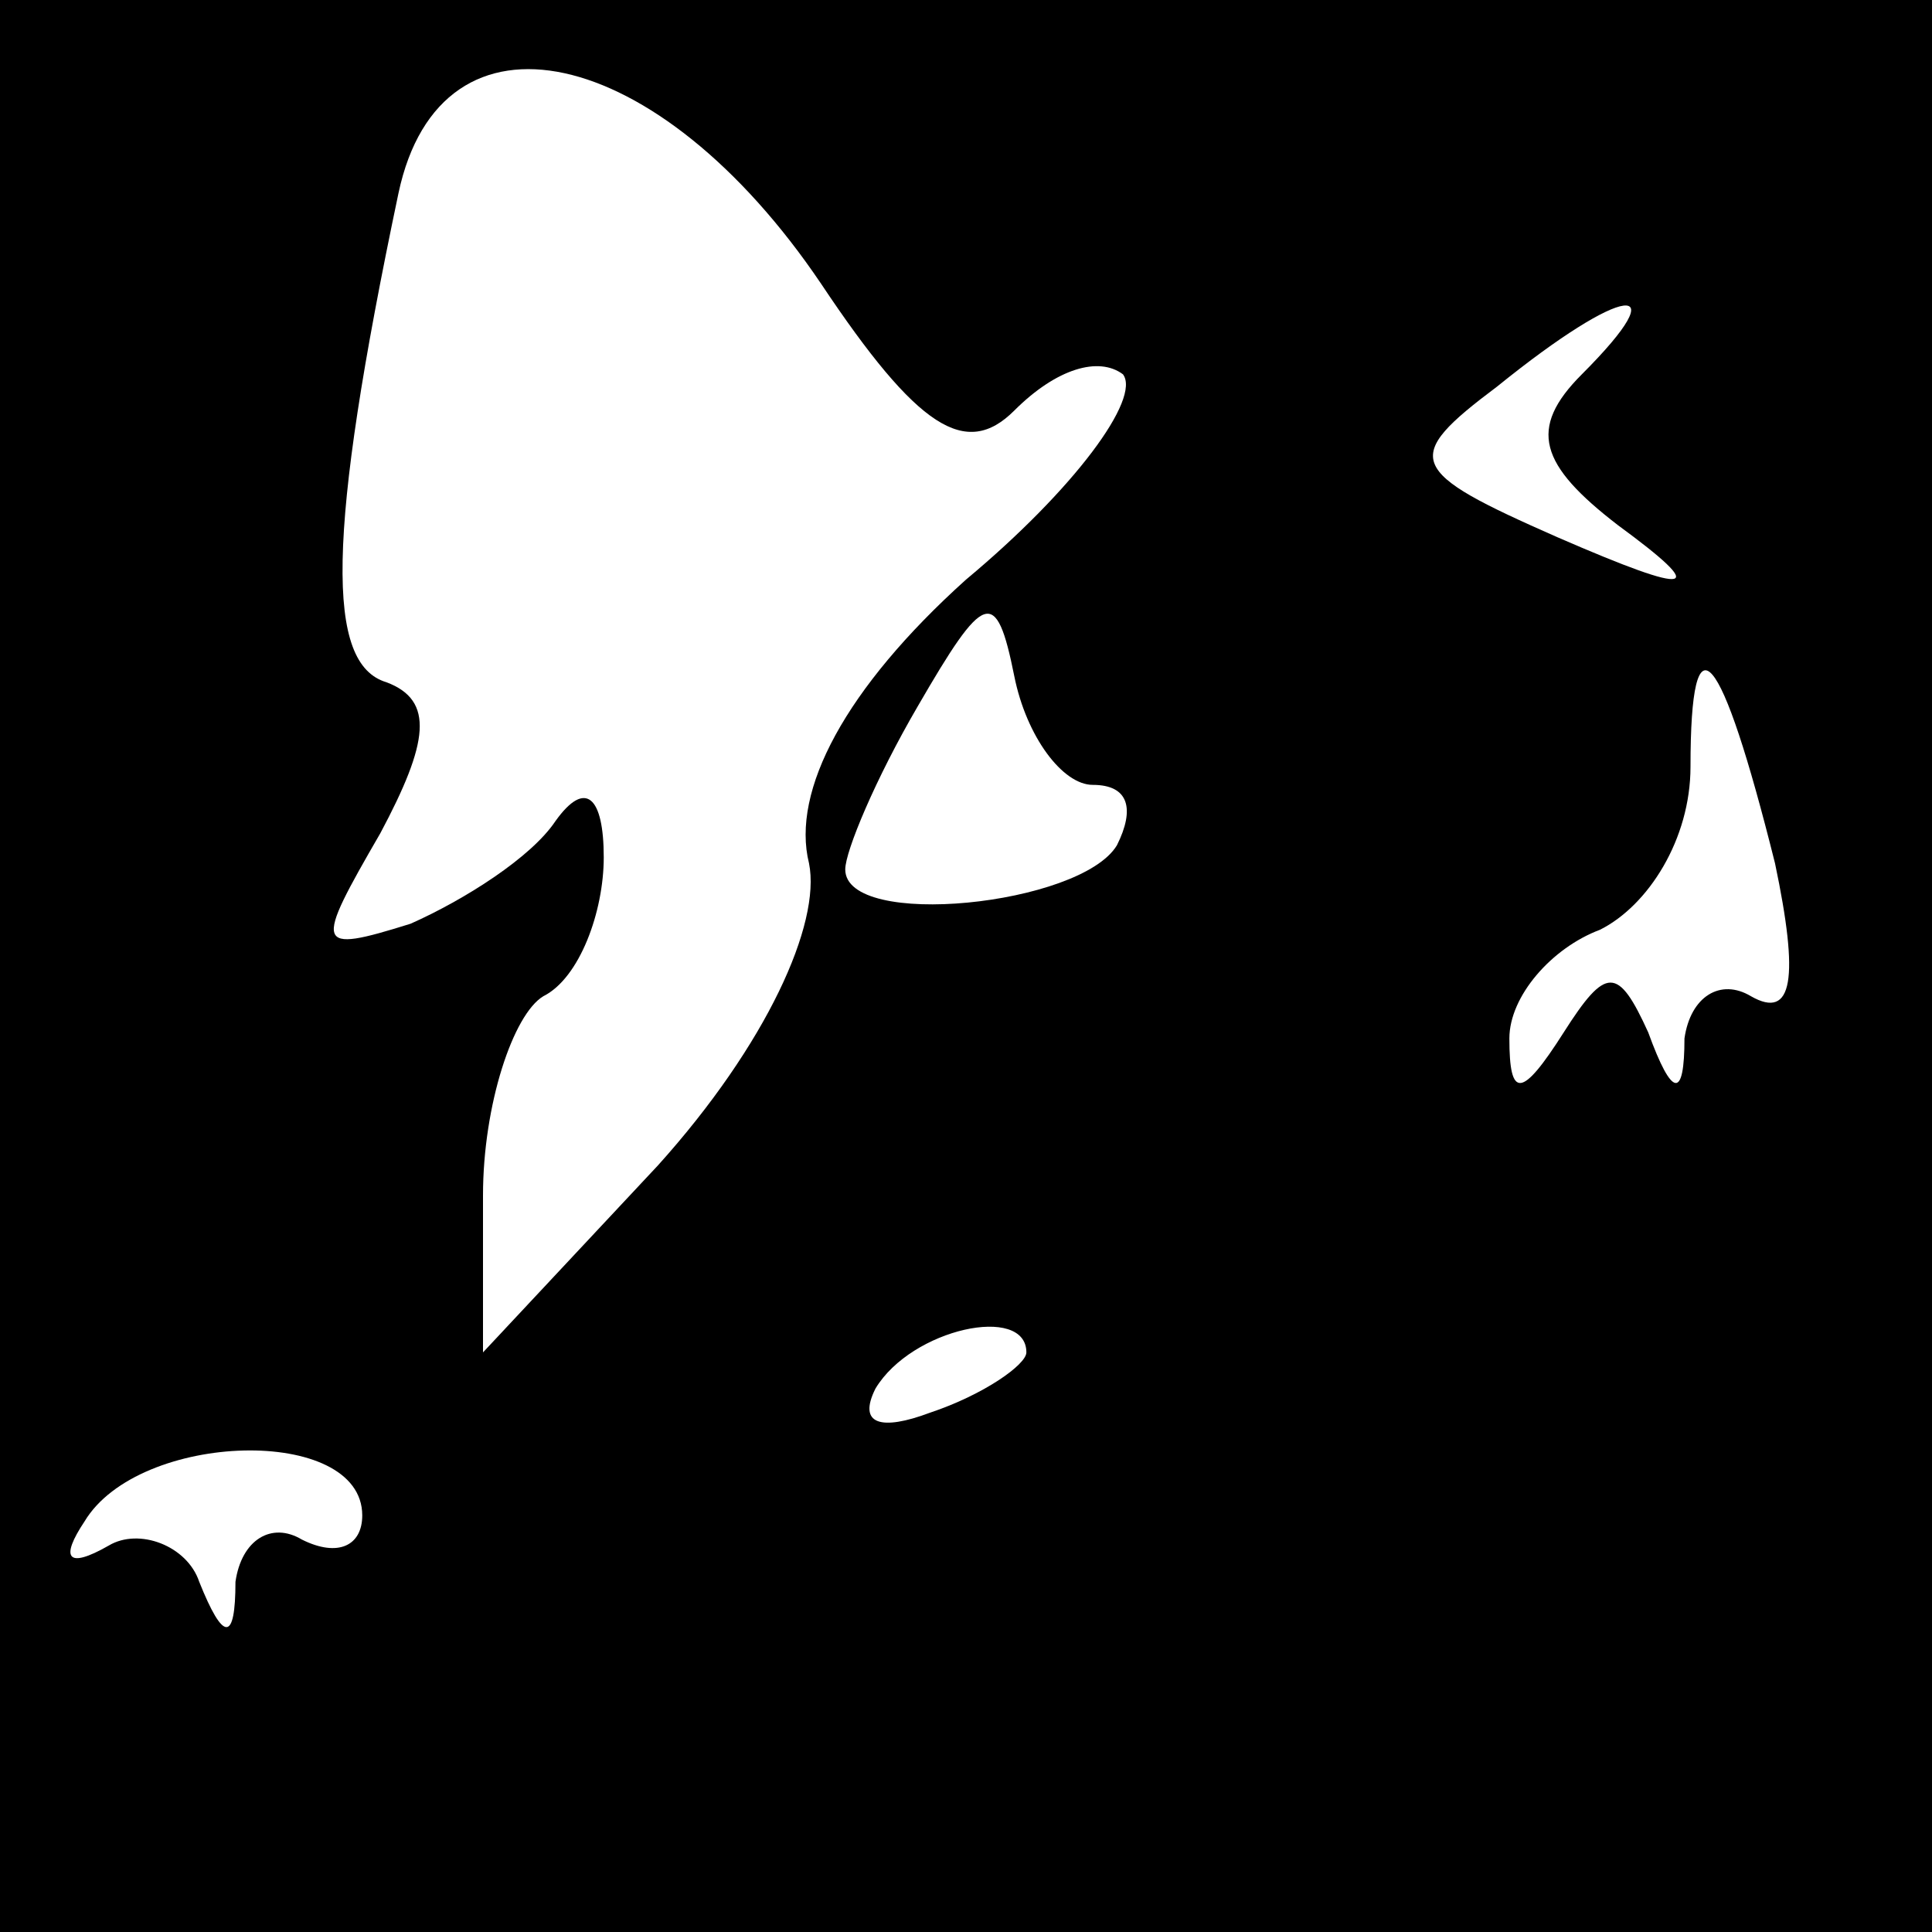 <?xml version="1.0" standalone="no"?>
<!DOCTYPE svg PUBLIC "-//W3C//DTD SVG 20010904//EN"
 "http://www.w3.org/TR/2001/REC-SVG-20010904/DTD/svg10.dtd">
<svg version="1.0" xmlns="http://www.w3.org/2000/svg"
 width="32pt" height="32pt" viewBox="0 0 32 32"
 preserveAspectRatio="xMidYMid meet">
<rect x="0" y="0" width="32" height="32" fill="#808080" stroke="none"/>
<g transform="translate(0,32) scale(0.1,-0.1)"
fill="#000000" stroke="none">
<path fill="#000000" stroke="none" d="M0 160 l0 -160 160 0 160 0 0 160 0
160 -160 0 -160 0 0 -160z"/>
<path fill="#ffffff" stroke="none" d="M136 273 c16 -24 24 -29 32 -21 7 7 14
9 18 6 3 -4 -8 -19 -26 -34 -20 -18 -29 -35 -26 -47 2 -10 -7 -30 -25 -50
l-29 -31 0 26 c0 15 5 30 10 33 6 3 10 14 10 23 0 10 -3 13 -8 6 -4 -6 -15
-13 -24 -17 -16 -5 -16 -4 -5 15 8 15 9 22 1 25 -10 3 -10 24 2 81 7 33 43 25
70 -15z"/>
<path fill="#ffffff" stroke="none" d="M262 258 c-9 -9 -7 -15 6 -25 15 -11
13 -12 -10 -2 -25 11 -26 13 -10 25 21 17 30 18 14 2z"/>
<path fill="#ffffff" stroke="none" d="M181 190 c6 0 7 -4 4 -10 -6 -10 -45
-14 -45 -4 0 3 5 15 12 27 11 19 13 20 16 5 2 -10 8 -18 13 -18z"/>
<path fill="#ffffff" stroke="none" d="M294 177 c4 -19 3 -26 -4 -22 -5 3 -10
0 -11 -7 0 -10 -2 -10 -6 1 -5 11 -7 11 -14 0 -7 -11 -9 -11 -9 -1 0 7 7 15
15 18 8 4 15 15 15 27 0 26 5 20 14 -16z"/>
<path fill="#ffffff" stroke="none" d="M170 96 c0 -2 -7 -7 -16 -10 -8 -3 -12
-2 -9 4 6 10 25 14 25 6z"/>
<path fill="#ffffff" stroke="none" d="M60 69 c0 -5 -4 -7 -10 -4 -5 3 -10 0
-11 -7 0 -10 -2 -10 -6 0 -2 6 -10 9 -15 6 -7 -4 -8 -2 -4 4 9 15 46 16 46 1z"/>
</g>
</svg>
